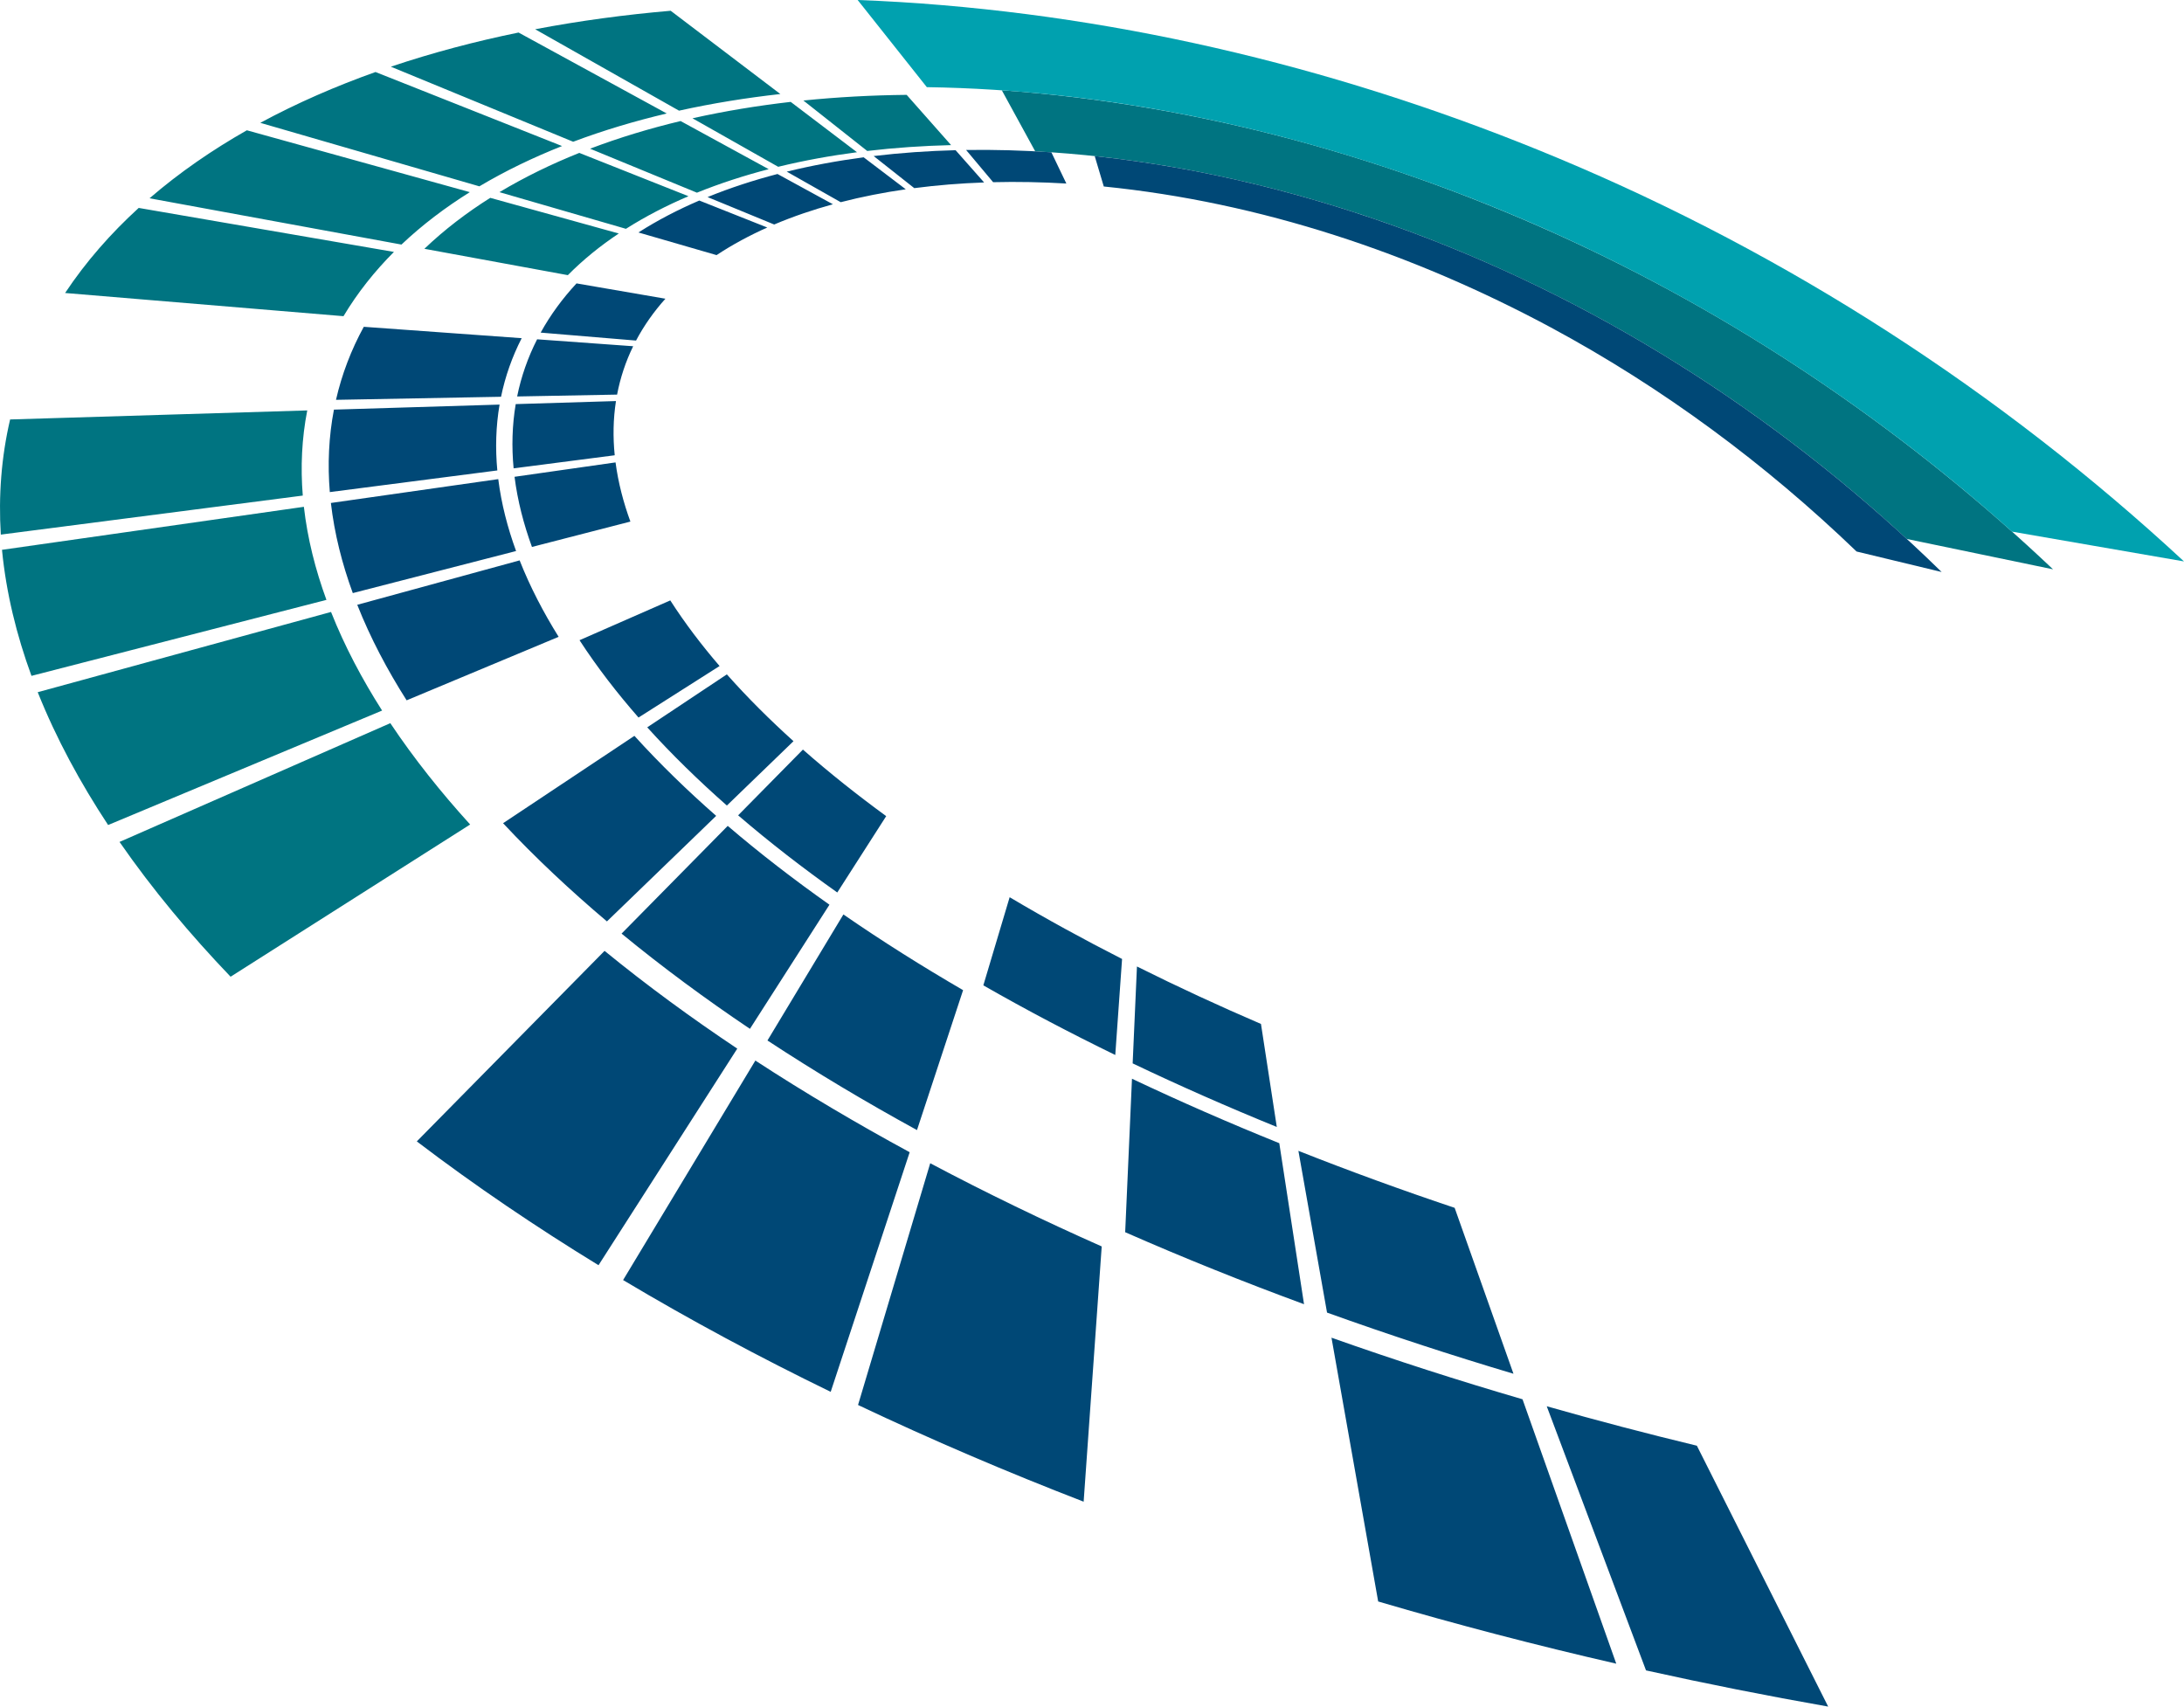 <svg
   xmlns:dc="http://purl.org/dc/elements/1.1/"
   xmlns:cc="http://creativecommons.org/ns#"
   xmlns:rdf="http://www.w3.org/1999/02/22-rdf-syntax-ns#"
   xmlns:svg="http://www.w3.org/2000/svg"
   xmlns="http://www.w3.org/2000/svg"
   xmlns:sodipodi="http://sodipodi.sourceforge.net/DTD/sodipodi-0.dtd"
   xmlns:inkscape="http://www.inkscape.org/namespaces/inkscape"
   width="73.42mm"
   height="57.371mm"
   viewBox="0 0 260.149 203.283"
   id="svg6745"
   version="1.1"
   inkscape:version="0.91 r13725"
   sodipodi:docname="Sonra.favicon.svg">
  <defs
     id="defs6747" />
  <sodipodi:namedview
     id="base"
     pagecolor="#ffffff"
     bordercolor="#666666"
     borderopacity="1.0"
     inkscape:pageopacity="0.0"
     inkscape:pageshadow="2"
     inkscape:zoom="1.313285251"
     inkscape:cx="360.9269194"
     inkscape:cy="100.108116"
     inkscape:document-units="px"
     inkscape:current-layer="svg6745"
     showgrid="false"
     fit-margin-top="0"
     fit-margin-left="0"
     fit-margin-right="0"
     fit-margin-bottom="0"
     inkscape:window-width="1440"
     inkscape:window-height="851"
     inkscape:window-x="0"
     inkscape:window-y="23"
     inkscape:window-maximized="0" />
  <g
     inkscape:label="Layer 1"
     inkscape:groupmode="layer"
     id="layer1"
     transform="translate(1.788214307e-4,-846.175)">
    <g
       transform="translate(0,846.175)"
       id="Logo">
      <path
         inkscape:connector-curvature="0"
         style="fill:#007481"
         id="p40"
         d="m 227.128,64.198 c -20.516,-18.927 -45.343,-33.34 -72.274,-40.863 -10.288,-2.869 -20.872,-4.741 -31.544,-5.309 -1.326,-2.424 -2.653,-4.849 -3.979,-7.273 23.583,1.671 46.722,8.121 68.128,18.075 20.989,9.769 40.296,23.067 57.091,38.988 -5.807,-1.206 -11.615,-2.412 -17.422,-3.618 z m -180.204,-34.19 c -2.297,2.301 -4.34,4.862 -6.009,7.655 -11.053,-0.921 -22.107,-1.841 -33.16,-2.762 2.477,-3.732 5.46,-7.118 8.767,-10.134 10.134,1.747 20.268,3.494 30.402,5.241 z m 26.782,-2.194 c -2.177,1.452 -4.226,3.101 -6.067,4.962 -5.696,-1.047 -11.392,-2.093 -17.088,-3.14 2.396,-2.288 5.045,-4.305 7.847,-6.069 5.103,1.416 10.205,2.831 15.308,4.247 z m -27.213,58.328 c 2.848,4.265 6.063,8.277 9.509,12.071 -9.512,6.044 -19.023,12.088 -28.535,18.132 -4.799,-5.014 -9.275,-10.349 -13.229,-16.057 10.752,-4.715 21.503,-9.431 32.255,-14.146 z m -10.297,-25.772 c 0.431,3.789 1.378,7.508 2.687,11.086 -11.711,3.017 -23.423,6.034 -35.134,9.051 -1.771,-4.837 -3.016,-9.881 -3.512,-15.013 11.986,-1.708 23.973,-3.416 35.959,-5.124 z m 3.235,12.525 c 1.628,4.106 3.711,8.022 6.083,11.745 -10.879,4.545 -21.757,9.089 -32.636,13.634 -3.289,-4.99 -6.167,-10.266 -8.385,-15.821 11.646,-3.186 23.292,-6.372 34.938,-9.558 z m -2.833,-24.006 c -0.654,3.334 -0.808,6.759 -0.533,10.143 -11.99,1.55 -23.979,3.099 -35.969,4.649 -0.286,-4.593 0.059,-9.232 1.108,-13.716 11.798,-0.359 23.596,-0.717 35.394,-1.076 z m 45.408,-25.516 c -2.578,1.099 -5.08,2.382 -7.447,3.884 -5.022,-1.456 -10.043,-2.911 -15.065,-4.367 3.034,-1.818 6.228,-3.363 9.51,-4.677 4.334,1.72 8.668,3.44 13.002,5.16 z m -26.044,-0.484 c -2.904,1.815 -5.655,3.887 -8.142,6.244 -10.002,-1.838 -20.005,-3.675 -30.007,-5.513 3.576,-3.084 7.487,-5.768 11.59,-8.1 8.853,2.456 17.706,4.913 26.559,7.369 z m 10.986,-5.492 c -3.397,1.348 -6.705,2.932 -9.848,4.799 -8.698,-2.521 -17.397,-5.043 -26.095,-7.564 4.404,-2.378 9.009,-4.373 13.722,-6.053 7.407,2.939 14.814,5.879 22.221,8.818 z m 24.615,2.755 c -2.904,0.754 -5.766,1.675 -8.548,2.801 -4.243,-1.747 -8.487,-3.493 -12.73,-5.24 3.516,-1.335 7.126,-2.418 10.783,-3.294 3.498,1.911 6.997,3.822 10.495,5.733 z m -12.145,-6.634 c -3.779,0.893 -7.51,2 -11.145,3.367 -7.24,-2.98 -14.479,-5.96 -21.719,-8.94 4.979,-1.675 10.068,-3.015 15.213,-4.069 5.884,3.214 11.767,6.428 17.651,9.642 z m 33.871,3.767 c -3.338,0.082 -6.672,0.306 -9.988,0.698 -2.535,-2.003 -5.07,-4.006 -7.605,-6.009 4.087,-0.415 8.193,-0.633 12.3,-0.674 1.764,1.995 3.529,3.99 5.293,5.985 z m -11.208,0.849 c -3.156,0.413 -6.294,0.98 -9.387,1.734 -3.403,-1.926 -6.806,-3.852 -10.209,-5.778 3.861,-0.863 7.769,-1.503 11.699,-1.953 2.632,1.999 5.265,3.998 7.897,5.997 z m -9.13,-6.933 c -4.053,0.453 -8.086,1.103 -12.069,1.982 -5.712,-3.233 -11.425,-6.465 -17.137,-9.698 5.338,-1.017 10.731,-1.736 16.144,-2.203 4.354,3.306 8.708,6.613 13.062,9.919 z" />
      <path
         inkscape:connector-curvature="0"
         style="fill:#00a1af"
         id="p42"
         d="m 260.149,66.876 c -21.787,-20.198 -47.117,-36.576 -74.534,-48.031 -24.876,-10.396 -51.437,-16.929 -78.37,-18.597 -1.694,-0.103 -3.388,-0.186 -5.084,-0.248 2.746,3.461 5.493,6.921 8.239,10.382 21.333,0.318 42.499,4.83 62.444,12.303 24.555,9.217 47.275,23.172 66.82,40.641 6.828,1.183 13.656,2.367 20.484,3.55 z" />
      <path
         inkscape:connector-curvature="0"
         style="fill:#004876"
         id="p102"
         d="m 231.281,68.135 c -17.95,-17.562 -39.426,-31.615 -62.98,-40.412 -12.202,-4.557 -24.943,-7.74 -37.903,-9.13 0.36,1.207 0.72,2.414 1.08,3.621 18.669,1.877 36.795,7.944 53.284,16.807 13.286,7.154 25.519,16.216 36.387,26.674 3.377,0.813 6.755,1.627 10.132,2.44 z m -35.215,130.838 c 7.2,1.597 14.435,3.033 21.698,4.31 -5.213,-10.358 -10.427,-20.717 -15.64,-31.075 -5.992,-1.445 -11.954,-3.011 -17.882,-4.698 3.941,10.488 7.883,20.975 11.824,31.463 z m -41.406,-61.888 c 6.142,2.43 12.35,4.689 18.612,6.789 2.335,6.588 4.671,13.175 7.006,19.763 -7.467,-2.225 -14.876,-4.65 -22.208,-7.286 -1.137,-6.422 -2.273,-12.844 -3.41,-19.266 z m -19.743,-10.419 c 5.646,2.696 11.375,5.215 17.169,7.575 -0.628,-4.09 -1.256,-8.181 -1.884,-12.271 -4.987,-2.144 -9.917,-4.421 -14.773,-6.846 -0.171,3.847 -0.341,7.695 -0.512,11.542 z m 23.683,32.676 c 7.514,2.66 15.105,5.101 22.756,7.336 3.722,10.498 7.444,20.997 11.166,31.495 -9.525,-2.185 -18.985,-4.652 -28.36,-7.41 -1.854,-10.474 -3.708,-20.947 -5.562,-31.421 z m -23.764,-30.848 c 5.77,2.736 11.626,5.289 17.547,7.68 0.982,6.393 1.964,12.786 2.946,19.179 -7.185,-2.645 -14.294,-5.496 -21.303,-8.577 0.27,-6.094 0.54,-12.188 0.81,-18.282 z m -24.032,10.067 c 6.688,3.546 13.508,6.84 20.427,9.911 -0.717,10.135 -1.435,20.269 -2.152,30.404 -9.093,-3.514 -18.064,-7.344 -26.873,-11.519 2.866,-9.599 5.732,-19.197 8.598,-28.796 z m 6.327,-21.19 c 5.141,2.944 10.389,5.701 15.715,8.296 0.27,-3.812 0.54,-7.625 0.81,-11.437 -4.539,-2.312 -9.011,-4.755 -13.391,-7.357 -1.045,3.499 -2.089,6.999 -3.134,10.498 z m -29.208,-20.252 c 3.786,3.252 7.742,6.303 11.81,9.192 1.942,-3.032 3.885,-6.064 5.827,-9.096 -3.418,-2.498 -6.741,-5.13 -9.92,-7.927 -2.572,2.61 -5.145,5.221 -7.717,7.831 z m 12.539,11.807 c 4.63,3.195 9.395,6.191 14.258,9.018 -1.831,5.556 -3.662,11.111 -5.493,16.667 -6.072,-3.325 -12.025,-6.87 -17.811,-10.672 3.015,-5.004 6.031,-10.009 9.046,-15.013 z m -13.778,-10.55 c 3.884,3.324 7.943,6.44 12.117,9.39 -3.157,4.928 -6.314,9.857 -9.471,14.785 -5.267,-3.543 -10.387,-7.311 -15.291,-11.343 4.215,-4.277 8.43,-8.555 12.645,-12.832 z m 3.291,27.954 c 5.972,3.894 12.116,7.519 18.382,10.918 -3.136,9.515 -6.272,19.029 -9.408,28.544 -8.421,-4.096 -16.686,-8.517 -24.728,-13.316 5.251,-8.715 10.503,-17.431 15.754,-26.146 z m -17.962,-13.066 c 5.07,4.142 10.364,8.008 15.807,11.644 -5.509,8.6 -11.018,17.199 -16.527,25.799 -7.448,-4.562 -14.695,-9.457 -21.645,-14.748 7.455,-7.565 14.91,-15.13 22.365,-22.695 z m -2.983,-37.005 c 2.109,3.24 4.483,6.303 7.028,9.211 3.219,-2.045 6.437,-4.091 9.656,-6.136 -2.126,-2.472 -4.109,-5.072 -5.873,-7.816 -3.604,1.58 -7.207,3.161 -10.811,4.741 z m 8.066,10.378 c 2.974,3.29 6.161,6.383 9.487,9.316 2.645,-2.555 5.29,-5.111 7.935,-7.666 -2.782,-2.511 -5.449,-5.155 -7.937,-7.959 -3.162,2.103 -6.323,4.206 -9.485,6.309 z m 6.201,-62.751 c -2.51,1.077 -4.946,2.334 -7.25,3.804 3.103,0.899 6.205,1.799 9.308,2.698 1.914,-1.267 3.945,-2.352 6.04,-3.288 -2.699,-1.071 -5.399,-2.143 -8.098,-3.214 z m -21.4,42.864 c 1.254,3.174 2.841,6.211 4.646,9.106 -6.036,2.521 -12.071,5.043 -18.107,7.564 -2.293,-3.608 -4.305,-7.402 -5.881,-11.379 6.447,-1.764 12.895,-3.527 19.342,-5.291 z m -0.606,-9.956 c 0.36,2.854 1.088,5.655 2.074,8.355 3.909,-1.007 7.817,-2.014 11.726,-3.021 -0.832,-2.279 -1.452,-4.641 -1.769,-7.048 -4.01,0.571 -8.021,1.143 -12.031,1.714 z m 14.278,30.858 c 3.054,3.367 6.325,6.533 9.74,9.531 -4.338,4.191 -8.675,8.381 -13.013,12.572 -4.336,-3.666 -8.494,-7.548 -12.372,-11.697 5.215,-3.469 10.43,-6.937 15.645,-10.406 z m -16.218,-30.581 c 0.367,2.926 1.111,5.798 2.123,8.566 -6.483,1.67 -12.967,3.34 -19.45,5.01 -1.268,-3.465 -2.187,-7.066 -2.61,-10.735 6.646,-0.947 13.291,-1.894 19.937,-2.841 z m 2.079,-8.936 c -0.427,2.524 -0.492,5.105 -0.25,7.652 4.014,-0.519 8.029,-1.038 12.043,-1.557 -0.219,-2.147 -0.184,-4.324 0.149,-6.458 -3.981,0.121 -7.961,0.242 -11.942,0.363 z m 0.711,-7.851 c -1.13,2.2 -1.96,4.554 -2.459,6.977 -6.553,0.122 -13.107,0.244 -19.66,0.366 0.692,-3.036 1.814,-5.971 3.312,-8.7 6.269,0.452 12.538,0.905 18.807,1.357 z m -2.634,7.909 c -0.443,2.587 -0.514,5.233 -0.268,7.844 -6.651,0.86 -13.302,1.719 -19.953,2.579 -0.273,-3.276 -0.13,-6.593 0.491,-9.823 6.577,-0.2 13.153,-0.4 19.73,-0.6 z m 4.473,-7.777 c -1.096,2.148 -1.901,4.445 -2.38,6.809 3.968,-0.074 7.937,-0.148 11.905,-0.222 0.379,-1.994 1.023,-3.938 1.916,-5.761 -3.814,-0.275 -7.627,-0.551 -11.441,-0.826 z m 4.695,-6.66 c -1.65,1.775 -3.102,3.739 -4.272,5.863 3.787,0.316 7.574,0.631 11.361,0.947 0.952,-1.799 2.139,-3.471 3.498,-4.985 -3.529,-0.608 -7.058,-1.217 -10.587,-1.825 z m 23.937,-13.031 c -2.831,0.741 -5.621,1.644 -8.331,2.749 2.646,1.089 5.291,2.178 7.937,3.267 2.273,-0.963 4.615,-1.757 6.995,-2.41 -2.2,-1.202 -4.401,-2.404 -6.601,-3.606 z m 10.263,-1.988 c -3.08,0.408 -6.142,0.969 -9.16,1.708 2.143,1.213 4.285,2.425 6.428,3.638 2.551,-0.659 5.141,-1.161 7.749,-1.536 -1.672,-1.27 -3.345,-2.54 -5.017,-3.81 z m 10.951,-0.847 c -3.261,0.084 -6.52,0.309 -9.759,0.697 1.613,1.274 3.225,2.548 4.838,3.822 2.76,-0.359 5.538,-0.579 8.319,-0.676 -1.133,-1.281 -2.265,-2.562 -3.398,-3.843 z m 11.409,0.251 c -3.38,-0.228 -6.769,-0.327 -10.156,-0.276 1.073,1.279 2.145,2.557 3.218,3.836 2.908,-0.072 5.819,-0.011 8.723,0.16 -0.595,-1.24 -1.19,-2.48 -1.785,-3.72 z" />
    </g>
  </g> 
</svg>
